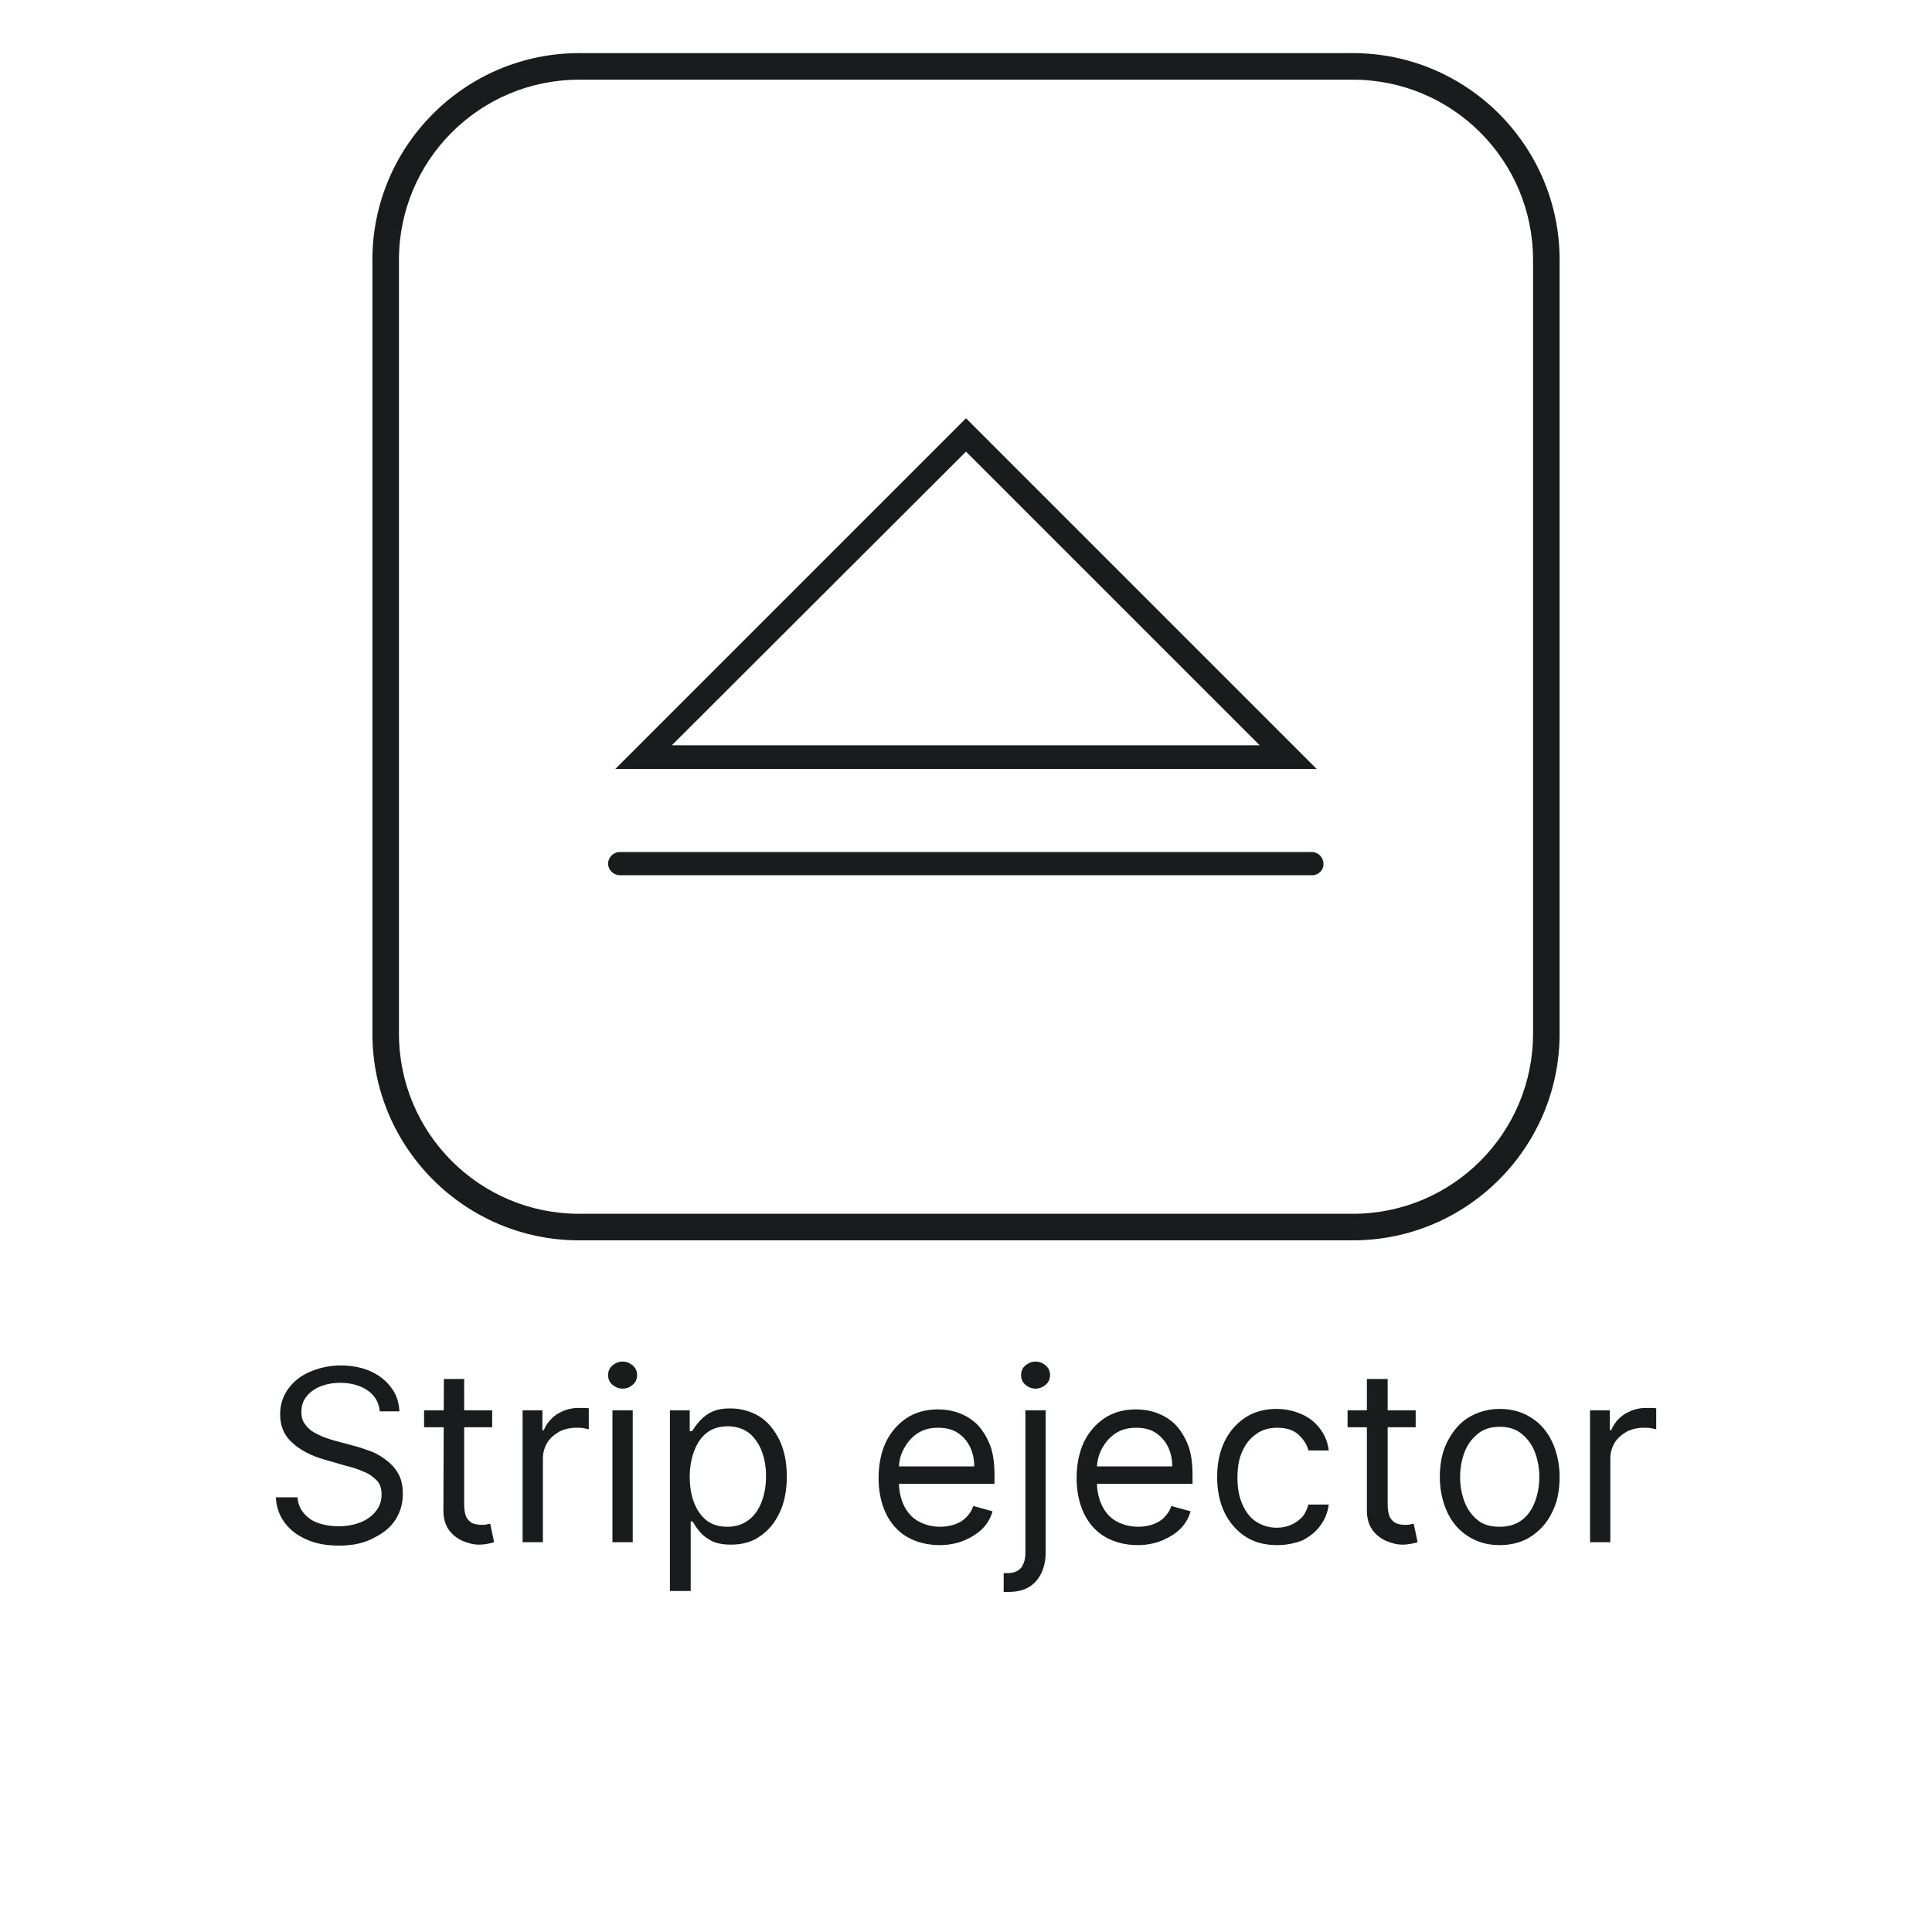 <?xml version="1.0" encoding="utf-8"?>
<!-- Generator: Adobe Illustrator 28.1.0, SVG Export Plug-In . SVG Version: 6.00 Build 0)  -->
<svg version="1.1" id="Layer_1" xmlns="http://www.w3.org/2000/svg" xmlns:xlink="http://www.w3.org/1999/xlink" x="0px" y="0px"
	 viewBox="0 0 40 40" style="enable-background:new 0 0 40 40;" xml:space="preserve">
<style type="text/css">
	.st0{fill:#191B1C;}
</style>
<g>
	<g>
		<g>
			<g>
				<g>
					<g>
						<path class="st0" d="M7.86,29.2c-0.02-0.18-0.11-0.32-0.26-0.42c-0.15-0.1-0.34-0.15-0.56-0.15c-0.16,0-0.3,0.03-0.42,0.08
							s-0.21,0.12-0.28,0.21s-0.1,0.19-0.1,0.31c0,0.1,0.02,0.18,0.07,0.25s0.11,0.13,0.18,0.17s0.15,0.08,0.23,0.11
							s0.15,0.05,0.22,0.07l0.37,0.1c0.09,0.02,0.2,0.06,0.32,0.1c0.12,0.04,0.23,0.1,0.34,0.18c0.11,0.08,0.2,0.17,0.27,0.29
							c0.07,0.12,0.1,0.26,0.1,0.43c0,0.2-0.05,0.37-0.15,0.53c-0.1,0.16-0.25,0.28-0.45,0.38C7.54,31.95,7.3,32,7.02,32
							c-0.26,0-0.49-0.04-0.68-0.13c-0.19-0.08-0.34-0.2-0.45-0.35S5.72,31.19,5.71,31h0.45c0.01,0.14,0.06,0.25,0.14,0.34
							s0.18,0.16,0.31,0.2c0.12,0.04,0.26,0.06,0.4,0.06c0.17,0,0.32-0.03,0.45-0.08c0.13-0.05,0.24-0.13,0.32-0.23
							c0.08-0.1,0.12-0.21,0.12-0.35c0-0.12-0.03-0.22-0.1-0.29s-0.16-0.14-0.27-0.18c-0.11-0.05-0.23-0.09-0.36-0.12l-0.45-0.13
							c-0.28-0.08-0.51-0.2-0.67-0.35c-0.17-0.15-0.25-0.35-0.25-0.59c0-0.2,0.06-0.38,0.17-0.53c0.11-0.15,0.26-0.27,0.45-0.35
							s0.4-0.13,0.63-0.13s0.44,0.04,0.62,0.12S8,28.59,8.1,28.73c0.11,0.14,0.16,0.31,0.17,0.49H7.86V29.2z"/>
					</g>
				</g>
			</g>
		</g>
		<g>
			<g>
				<g>
					<g>
						<path class="st0" d="M10.19,29.2v0.35H8.78V29.2H10.19z M9.19,28.55h0.42v2.6c0,0.12,0.02,0.21,0.05,0.27
							c0.04,0.06,0.08,0.1,0.13,0.12c0.06,0.02,0.11,0.03,0.18,0.03c0.05,0,0.08,0,0.11-0.01s0.05-0.01,0.07-0.01l0.08,0.38
							c-0.03,0.01-0.07,0.02-0.12,0.03s-0.12,0.02-0.19,0.02c-0.12,0-0.23-0.03-0.35-0.08c-0.11-0.05-0.21-0.13-0.28-0.23
							s-0.11-0.24-0.11-0.39L9.19,28.55L9.19,28.55z"/>
					</g>
				</g>
			</g>
		</g>
		<g>
			<g>
				<g>
					<g>
						<path class="st0" d="M10.82,31.93V29.2h0.41v0.41h0.03c0.05-0.13,0.14-0.24,0.27-0.33c0.13-0.08,0.28-0.13,0.44-0.13
							c0.03,0,0.07,0,0.12,0s0.08,0,0.1,0.01v0.43c-0.01,0-0.05-0.01-0.1-0.02s-0.1-0.01-0.16-0.01c-0.13,0-0.25,0.03-0.35,0.08
							c-0.1,0.06-0.19,0.13-0.25,0.23s-0.09,0.21-0.09,0.33v1.73H10.82z"/>
					</g>
				</g>
			</g>
		</g>
		<g>
			<g>
				<g>
					<g>
						<path class="st0" d="M12.89,28.75c-0.08,0-0.15-0.03-0.21-0.08s-0.09-0.12-0.09-0.2s0.03-0.15,0.09-0.2s0.13-0.08,0.21-0.08
							s0.15,0.03,0.21,0.08s0.09,0.12,0.09,0.2s-0.03,0.15-0.09,0.2S12.98,28.75,12.89,28.75z M12.68,31.93V29.2h0.42v2.73H12.68z"
							/>
					</g>
				</g>
			</g>
		</g>
		<g>
			<g>
				<g>
					<g>
						<path class="st0" d="M13.87,32.95V29.2h0.41v0.43h0.05c0.03-0.05,0.07-0.11,0.13-0.18s0.13-0.14,0.24-0.2s0.24-0.09,0.42-0.09
							c0.23,0,0.43,0.06,0.61,0.17c0.17,0.11,0.31,0.28,0.41,0.49s0.15,0.46,0.15,0.75s-0.05,0.54-0.15,0.75s-0.23,0.37-0.41,0.49
							c-0.17,0.12-0.37,0.17-0.6,0.17c-0.17,0-0.32-0.03-0.42-0.09c-0.11-0.06-0.19-0.13-0.24-0.2c-0.06-0.07-0.1-0.14-0.13-0.19
							H14.3v1.44h-0.43V32.95z M14.28,30.57c0,0.21,0.03,0.39,0.09,0.54c0.06,0.16,0.15,0.28,0.26,0.37
							c0.12,0.09,0.26,0.13,0.43,0.13c0.18,0,0.32-0.05,0.44-0.14s0.21-0.22,0.27-0.38s0.09-0.33,0.09-0.53
							c0-0.19-0.03-0.36-0.09-0.52c-0.06-0.15-0.15-0.28-0.26-0.37c-0.12-0.09-0.27-0.14-0.44-0.14c-0.17,0-0.31,0.04-0.43,0.13
							c-0.12,0.09-0.2,0.21-0.26,0.36S14.28,30.36,14.28,30.57z"/>
					</g>
				</g>
			</g>
		</g>
		<g>
			<g>
				<g>
					<g>
						<path class="st0" d="M19.46,31.99c-0.26,0-0.49-0.06-0.68-0.17s-0.34-0.28-0.44-0.49s-0.15-0.46-0.15-0.73
							s0.05-0.53,0.15-0.74s0.25-0.38,0.43-0.5s0.4-0.18,0.65-0.18c0.14,0,0.28,0.02,0.42,0.07s0.26,0.12,0.38,0.23
							c0.11,0.11,0.2,0.25,0.27,0.42s0.1,0.39,0.1,0.64v0.18h-2.1v-0.36h1.68c0-0.15-0.03-0.29-0.09-0.41
							c-0.06-0.12-0.15-0.22-0.26-0.29s-0.24-0.1-0.4-0.1c-0.17,0-0.31,0.04-0.43,0.12s-0.21,0.19-0.28,0.32
							c-0.07,0.13-0.1,0.27-0.1,0.42v0.24c0,0.21,0.04,0.38,0.11,0.52c0.07,0.14,0.17,0.25,0.3,0.32s0.28,0.11,0.45,0.11
							c0.11,0,0.21-0.02,0.3-0.05s0.17-0.08,0.23-0.14s0.12-0.14,0.15-0.24l0.4,0.11c-0.04,0.14-0.11,0.26-0.21,0.36
							c-0.1,0.1-0.23,0.18-0.37,0.24S19.65,31.99,19.46,31.99z"/>
					</g>
				</g>
			</g>
		</g>
		<g>
			<g>
				<g>
					<g>
						<path class="st0" d="M21.23,29.2h0.42v2.93c0,0.17-0.03,0.31-0.09,0.44c-0.06,0.12-0.14,0.22-0.26,0.29s-0.26,0.1-0.44,0.1
							c-0.01,0-0.03,0-0.04,0s-0.03,0-0.04,0v-0.39c0.01,0,0.03,0,0.04,0s0.02,0,0.04,0c0.13,0,0.22-0.04,0.28-0.11
							c0.06-0.08,0.09-0.18,0.09-0.32V29.2z M21.44,28.75c-0.08,0-0.15-0.03-0.21-0.08s-0.09-0.12-0.09-0.2s0.03-0.15,0.09-0.2
							s0.13-0.08,0.21-0.08s0.15,0.03,0.21,0.08s0.09,0.12,0.09,0.2s-0.03,0.15-0.09,0.2S21.52,28.75,21.44,28.75z"/>
					</g>
				</g>
			</g>
		</g>
		<g>
			<g>
				<g>
					<g>
						<path class="st0" d="M23.56,31.99c-0.26,0-0.49-0.06-0.68-0.17s-0.34-0.28-0.44-0.49s-0.15-0.46-0.15-0.73
							s0.05-0.53,0.15-0.74s0.25-0.38,0.43-0.5s0.4-0.18,0.65-0.18c0.14,0,0.28,0.02,0.42,0.07s0.26,0.12,0.38,0.23
							c0.11,0.11,0.2,0.25,0.27,0.42s0.1,0.39,0.1,0.64v0.18h-2.1v-0.36h1.68c0-0.15-0.03-0.29-0.09-0.41
							c-0.06-0.12-0.15-0.22-0.26-0.29s-0.24-0.1-0.4-0.1c-0.17,0-0.31,0.04-0.43,0.12s-0.21,0.19-0.28,0.32
							c-0.07,0.13-0.1,0.27-0.1,0.42v0.24c0,0.21,0.04,0.38,0.11,0.52c0.07,0.14,0.17,0.25,0.3,0.32s0.28,0.11,0.45,0.11
							c0.11,0,0.21-0.02,0.3-0.05s0.17-0.08,0.23-0.14s0.12-0.14,0.15-0.24l0.4,0.11c-0.04,0.14-0.11,0.26-0.21,0.36
							c-0.1,0.1-0.23,0.18-0.37,0.24S23.75,31.99,23.56,31.99z"/>
					</g>
				</g>
			</g>
		</g>
		<g>
			<g>
				<g>
					<g>
						<path class="st0" d="M26.44,31.99c-0.26,0-0.48-0.06-0.66-0.18s-0.33-0.29-0.43-0.5s-0.15-0.45-0.15-0.73
							c0-0.28,0.05-0.52,0.15-0.73s0.25-0.38,0.43-0.5s0.4-0.18,0.65-0.18c0.19,0,0.36,0.04,0.52,0.11s0.28,0.17,0.38,0.3
							c0.1,0.13,0.16,0.28,0.18,0.45h-0.42c-0.03-0.12-0.1-0.23-0.21-0.33c-0.11-0.1-0.26-0.14-0.44-0.14
							c-0.16,0-0.31,0.04-0.43,0.13c-0.12,0.08-0.22,0.2-0.29,0.36c-0.07,0.15-0.1,0.33-0.1,0.54c0,0.21,0.03,0.39,0.1,0.55
							s0.16,0.28,0.28,0.36s0.27,0.13,0.43,0.13c0.11,0,0.21-0.02,0.3-0.06c0.09-0.04,0.16-0.09,0.23-0.16
							c0.06-0.07,0.1-0.16,0.13-0.26h0.42c-0.02,0.16-0.08,0.31-0.17,0.43c-0.09,0.13-0.22,0.23-0.37,0.31
							C26.82,31.95,26.64,31.99,26.44,31.99z"/>
					</g>
				</g>
			</g>
		</g>
		<g>
			<g>
				<g>
					<g>
						<path class="st0" d="M29.31,29.2v0.35H27.9V29.2H29.31z M28.31,28.55h0.42v2.6c0,0.12,0.02,0.21,0.05,0.27
							c0.04,0.06,0.08,0.1,0.13,0.12c0.06,0.02,0.11,0.03,0.18,0.03c0.05,0,0.08,0,0.11-0.01s0.05-0.01,0.07-0.01l0.08,0.38
							c-0.03,0.01-0.07,0.02-0.12,0.03c-0.05,0.01-0.12,0.02-0.19,0.02c-0.12,0-0.23-0.03-0.35-0.08c-0.11-0.05-0.21-0.13-0.28-0.23
							c-0.07-0.1-0.11-0.24-0.11-0.39v-2.73H28.31z"/>
					</g>
				</g>
			</g>
		</g>
		<g>
			<g>
				<g>
					<g>
						<path class="st0" d="M31.05,31.99c-0.25,0-0.46-0.06-0.65-0.18s-0.33-0.28-0.43-0.49s-0.16-0.46-0.16-0.74
							s0.05-0.53,0.16-0.74s0.25-0.38,0.43-0.49s0.4-0.18,0.65-0.18s0.46,0.06,0.65,0.18s0.33,0.28,0.43,0.49s0.16,0.46,0.16,0.74
							s-0.05,0.53-0.16,0.74c-0.1,0.21-0.25,0.37-0.43,0.49S31.29,31.99,31.05,31.99z M31.05,31.61c0.19,0,0.34-0.05,0.46-0.14
							s0.21-0.22,0.27-0.38s0.09-0.33,0.09-0.51s-0.03-0.35-0.09-0.51s-0.15-0.28-0.27-0.38s-0.27-0.15-0.46-0.15
							c-0.19,0-0.34,0.05-0.46,0.15s-0.21,0.22-0.27,0.38c-0.06,0.16-0.09,0.33-0.09,0.51s0.03,0.35,0.09,0.51s0.15,0.28,0.27,0.38
							S30.86,31.61,31.05,31.61z"/>
					</g>
				</g>
			</g>
		</g>
		<g>
			<g>
				<g>
					<g>
						<path class="st0" d="M32.92,31.93V29.2h0.41v0.41h0.03c0.05-0.13,0.14-0.24,0.27-0.33c0.13-0.08,0.28-0.13,0.44-0.13
							c0.03,0,0.07,0,0.12,0s0.08,0,0.1,0.01v0.43c-0.01,0-0.05-0.01-0.1-0.02s-0.1-0.01-0.16-0.01c-0.13,0-0.25,0.03-0.35,0.08
							c-0.1,0.06-0.19,0.13-0.25,0.23s-0.09,0.21-0.09,0.33v1.73H32.92z"/>
					</g>
				</g>
			</g>
		</g>
	</g>
	<g>
		<g>
			<g>
				<g>
					<g>
						<g>
							<path class="st0" d="M28.01,1.1H11.99c-2.36,0-4.28,1.92-4.28,4.28V21.4c0,2.36,1.92,4.28,4.28,4.28h16.02
								c2.36,0,4.28-1.92,4.28-4.28V5.38C32.29,3.02,30.37,1.1,28.01,1.1 M31.74,21.4c0,2.06-1.67,3.73-3.73,3.73H11.99
								c-2.06,0-3.73-1.67-3.73-3.73V5.38c0-2.06,1.67-3.73,3.73-3.73h16.02c2.06,0,3.73,1.67,3.73,3.73V21.4z"/>
						</g>
					</g>
				</g>
			</g>
		</g>
		<g>
			<g>
				<g>
					<g>
						<g>
							<g>
								<path class="st0" d="M27.26,15.92H12.74L20,8.66L27.26,15.92z M13.91,15.43h12.17L20,9.35L13.91,15.43z"/>
							</g>
						</g>
					</g>
				</g>
			</g>
			<g>
				<g>
					<g>
						<g>
							<g>
								<path class="st0" d="M27.17,18.12H12.83c-0.13,0-0.24-0.11-0.24-0.24s0.11-0.24,0.24-0.24h14.33c0.13,0,0.24,0.11,0.24,0.24
									C27.41,18.01,27.3,18.12,27.17,18.12"/>
							</g>
						</g>
					</g>
				</g>
			</g>
		</g>
	</g>
</g>
</svg>
